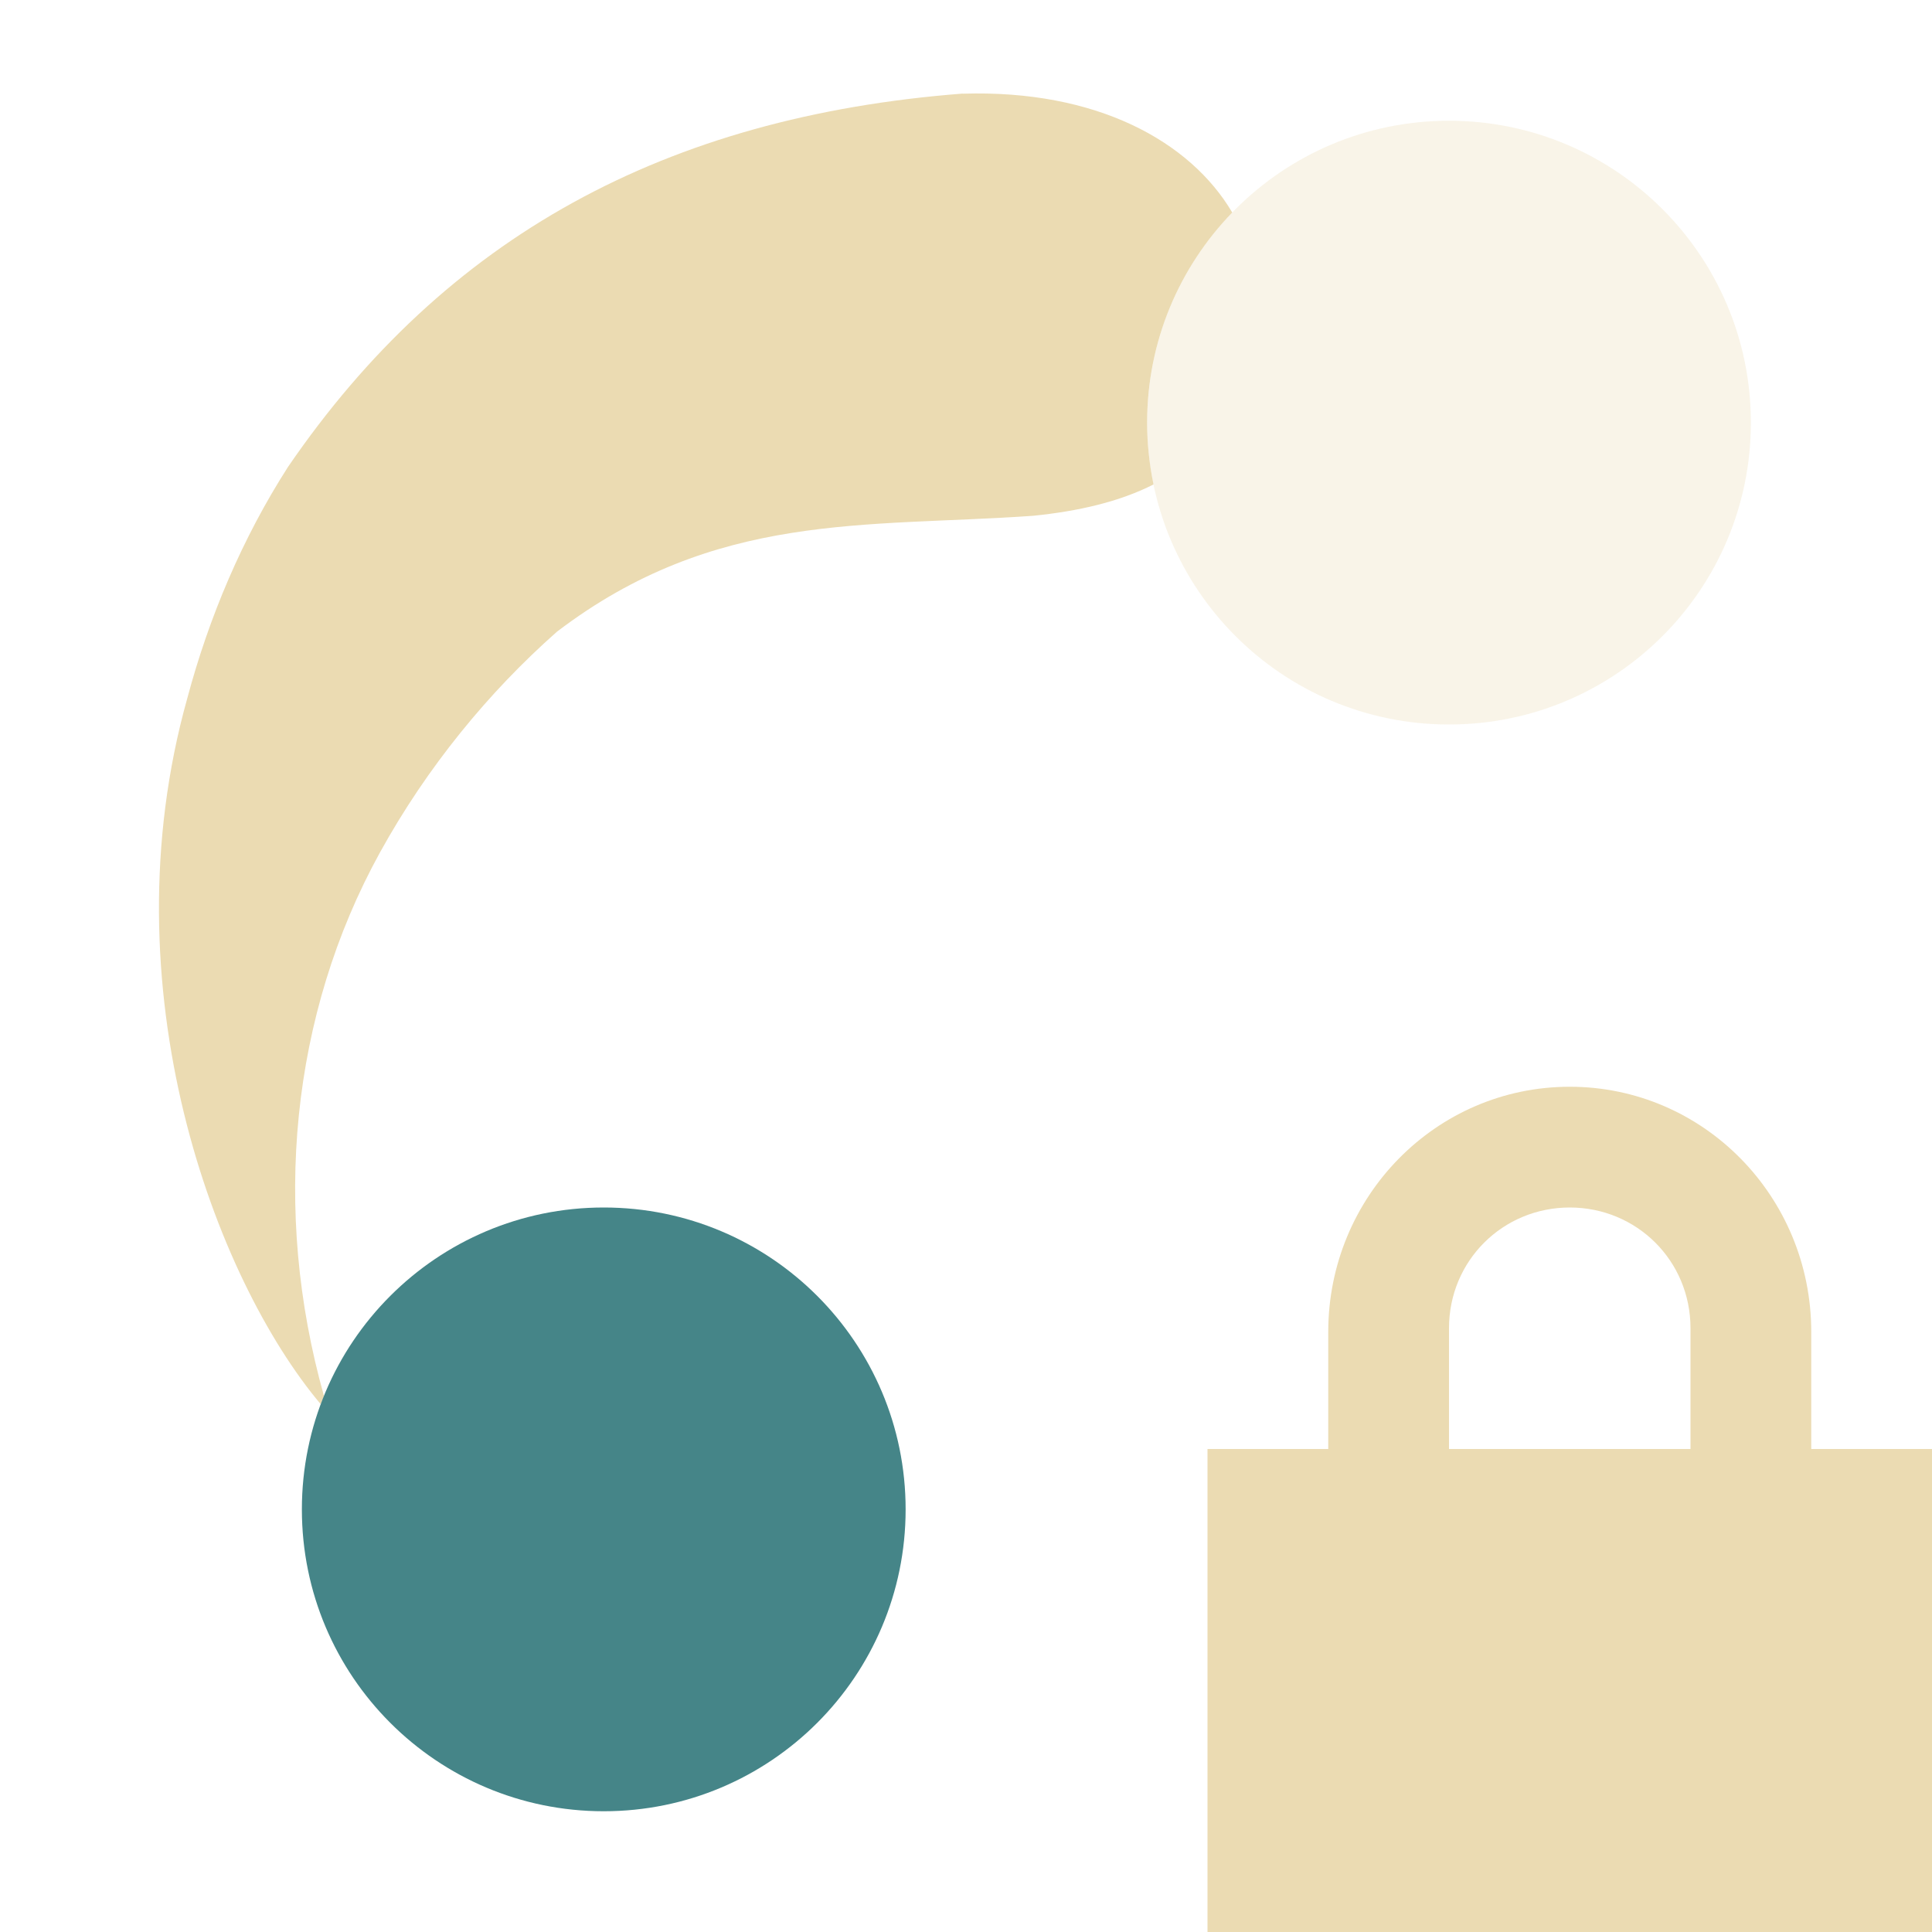 <svg width="16" height="16" version="1.1" xmlns="http://www.w3.org/2000/svg">
  <defs>
    <style id="current-color-scheme" type="text/css">.ColorScheme-Text { color:#ebdbb2; } .ColorScheme-Highlight { color:#458588; } .ColorScheme-NeutralText { color:#fe8019; } .ColorScheme-PositiveText { color:#689d6a; } .ColorScheme-NegativeText { color:#fb4934; }</style>
  </defs>
  <path class="ColorScheme-Text" d="m7.973 0.775c-2.464 0.191-4.286 1.189-5.588 3.092-0.377 0.588-0.654 1.242-0.834 1.916-0.673 2.4 0.229 4.805 1.105 5.846 0.009-0.023 0.018-0.046 0.027-0.068-0.434-1.541-0.275-3.16 0.463-4.5 0.391-0.709 0.901-1.33 1.467-1.83 1.311-0.998 2.554-0.862 3.936-0.959h0.002c0.381-0.038 0.72-0.117 1.002-0.26-0.034-0.165-0.053-0.336-0.053-0.512 0-0.677 0.269-1.29 0.705-1.74-0.348-0.59-1.124-1.019-2.232-0.984z" fill="currentColor"/>
  <path class="ColorScheme-Highlight" d="m5 10c-1.381 0-2.5 1.119-2.5 2.5s1.119 2.5 2.5 2.5 2.5-1.119 2.5-2.5-1.119-2.5-2.5-2.5z" fill="currentColor"/>
  <path class="ColorScheme-Text" d="m12 1c-1.381 0-2.5 1.119-2.5 2.5s1.119 2.5 2.5 2.5 2.5-1.119 2.5-2.5-1.119-2.5-2.5-2.5z" fill="currentColor" opacity=".3"/>
  <path class="ColorScheme-Text" d="m13 9c-1.108 0-2 0.91-2 2.03v0.97h-1v4h6v-4h-1v-0.97c0-1.12-0.892-2.03-2-2.03zm0 1c0.554 0 1 0.44 1 1v1h-2v-1c0-0.56 0.446-1 1-1z" fill="currentColor"/>
</svg>
